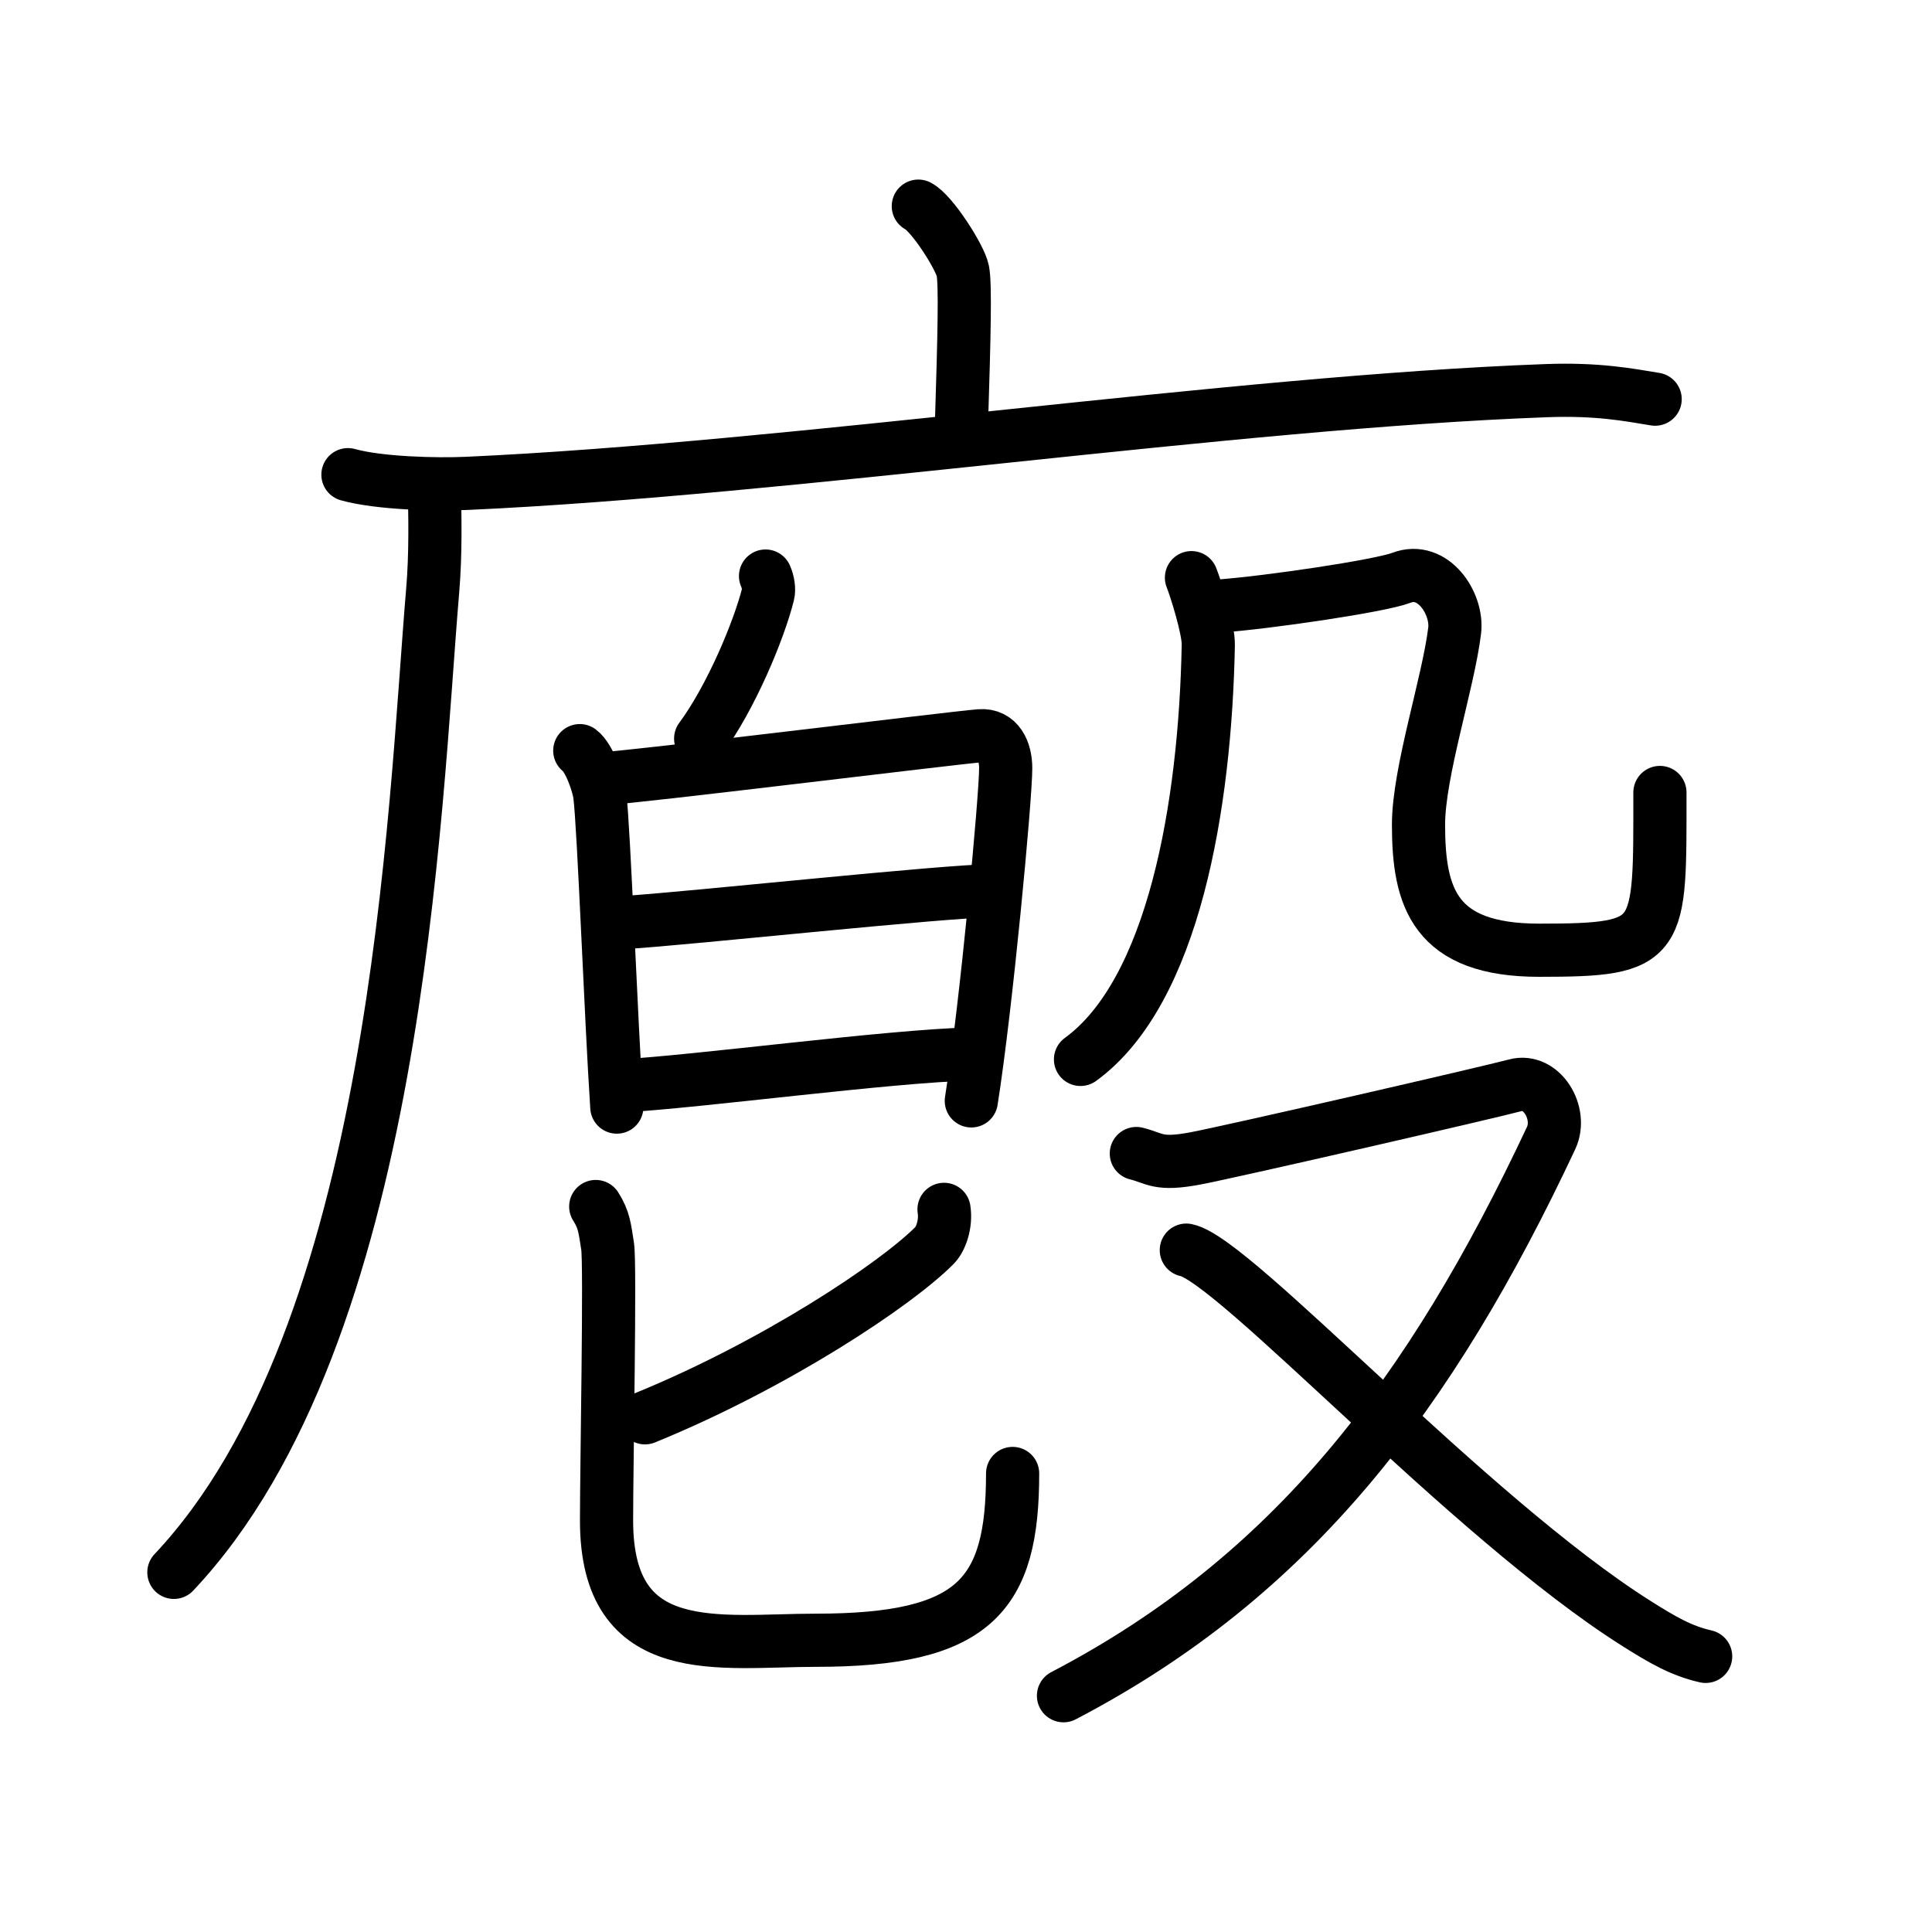<svg xmlns="http://www.w3.org/2000/svg" width="109" height="109" viewBox="0 0 109 109"><g xmlns:kvg="http://kanjivg.tagaini.net" id="kvg:StrokePaths_05ecf" style="fill:none;stroke:#000000;stroke-width:3;stroke-linecap:round;stroke-linejoin:round;"><g id="kvg:05ecf" kvg:element="&#24271;"><g id="kvg:05ecf-g1" kvg:element="&#24191;" kvg:position="tare" kvg:radical="general"><path id="kvg:05ecf-s1" kvg:type="&#12753;a" d="M51.81,11.63c0.76,0.38,2.36,2.88,2.51,3.65c0.15,0.77,0.08,3.65-0.07,8.46"/><g id="kvg:05ecf-g2" kvg:element="&#21378;"><path id="kvg:05ecf-s2" kvg:type="&#12752;" d="M19.63,26.78c1.76,0.49,4.98,0.57,6.73,0.49c18.28-0.83,43.15-4.58,60.87-5.23c2.92-0.11,4.68,0.24,6.15,0.48"/><path id="kvg:05ecf-s3" kvg:type="&#12754;" d="M24.5,27.5c0.04,1.45,0.09,3.75-0.09,5.83c-1.04,12.3-1.91,41.92-14.6,55.38"/></g></g><g id="kvg:05ecf-g3" kvg:element="&#30336;" kvg:position="left"><g id="kvg:05ecf-g4" kvg:element="&#30333;" kvg:position="top"><g id="kvg:05ecf-g5" kvg:position="top"><path id="kvg:05ecf-s4" kvg:type="&#12754;" d="M43.19,32.5c0.15,0.33,0.21,0.76,0.14,1.03c-0.51,2.03-2.09,5.83-3.8,8.14"/></g><g id="kvg:05ecf-g6" kvg:element="&#26085;" kvg:position="bottom"><path id="kvg:05ecf-s5" kvg:type="&#12753;" d="M32.71,42.35c0.54,0.4,1.06,1.91,1.13,2.52c0.23,1.81,0.63,12.61,0.96,17.59"/><path id="kvg:05ecf-s6" kvg:type="&#12757;a" d="M34.03,43.93c1.79-0.08,19.64-2.29,21.26-2.42c1.03-0.08,1.45,0.86,1.45,1.83c0,1.66-1.09,13.39-1.94,18.77"/><path id="kvg:05ecf-s7" kvg:type="&#12752;a" d="M35.19,52.05c3.74-0.23,18.18-1.8,20.91-1.8"/><path id="kvg:05ecf-s8" kvg:type="&#12752;a" d="M35,61.27c4.48-0.25,15.1-1.69,19.88-1.81"/></g></g><g id="kvg:05ecf-g7" kvg:element="&#21269;" kvg:position="bottom"><path id="kvg:05ecf-s9" kvg:type="&#12754;" d="M53.26,68.23c0.13,0.83-0.19,1.69-0.53,2.03c-2.19,2.21-9.01,6.74-16.34,9.73"/><path id="kvg:05ecf-s10" kvg:type="&#12767;" d="M33.61,68.07c0.48,0.75,0.51,1.24,0.67,2.24c0.16,1-0.06,12.37-0.06,15.48c0,8.01,6.38,6.75,11.82,6.75c8.97,0,11.09-2.54,11.09-9.41"/></g></g><g id="kvg:05ecf-g8" kvg:element="&#27571;" kvg:position="right"><g id="kvg:05ecf-g9" kvg:element="&#20960;" kvg:position="top"><g id="kvg:05ecf-g10" kvg:element="&#20031;"><path id="kvg:05ecf-s11" kvg:type="&#12754;" d="M67.22,32.59c0.24,0.6,0.97,2.91,0.95,3.79c-0.17,9.09-1.96,19.57-7.21,23.39"/></g><path id="kvg:05ecf-s12" kvg:type="&#12744;b" d="M68.69,34.2c2.81-0.2,9.17-1.14,10.37-1.6c1.79-0.69,3.19,1.45,3.01,2.97c-0.36,2.97-2.04,7.99-2.04,10.96c0,4.11,0.9,7.08,6.81,7.08c6.99,0,6.81-0.46,6.81-8.9"/></g><g id="kvg:05ecf-g11" kvg:element="&#21448;" kvg:position="bottom"><path id="kvg:05ecf-s13" kvg:type="&#12743;" d="M64.11,65.08c1.08,0.27,1.21,0.68,3.36,0.27c2.15-0.41,16.54-3.72,18.02-4.12c1.48-0.41,2.68,1.57,2.02,2.98C80.7,78.71,72.91,88.93,60,95.67"/><path id="kvg:05ecf-s14" kvg:type="&#12751;" d="M66.93,70.53c2.71,0.54,15.95,15.1,25.39,21.06c1.47,0.93,2.54,1.55,3.91,1.86"/></g></g></g></g></svg>